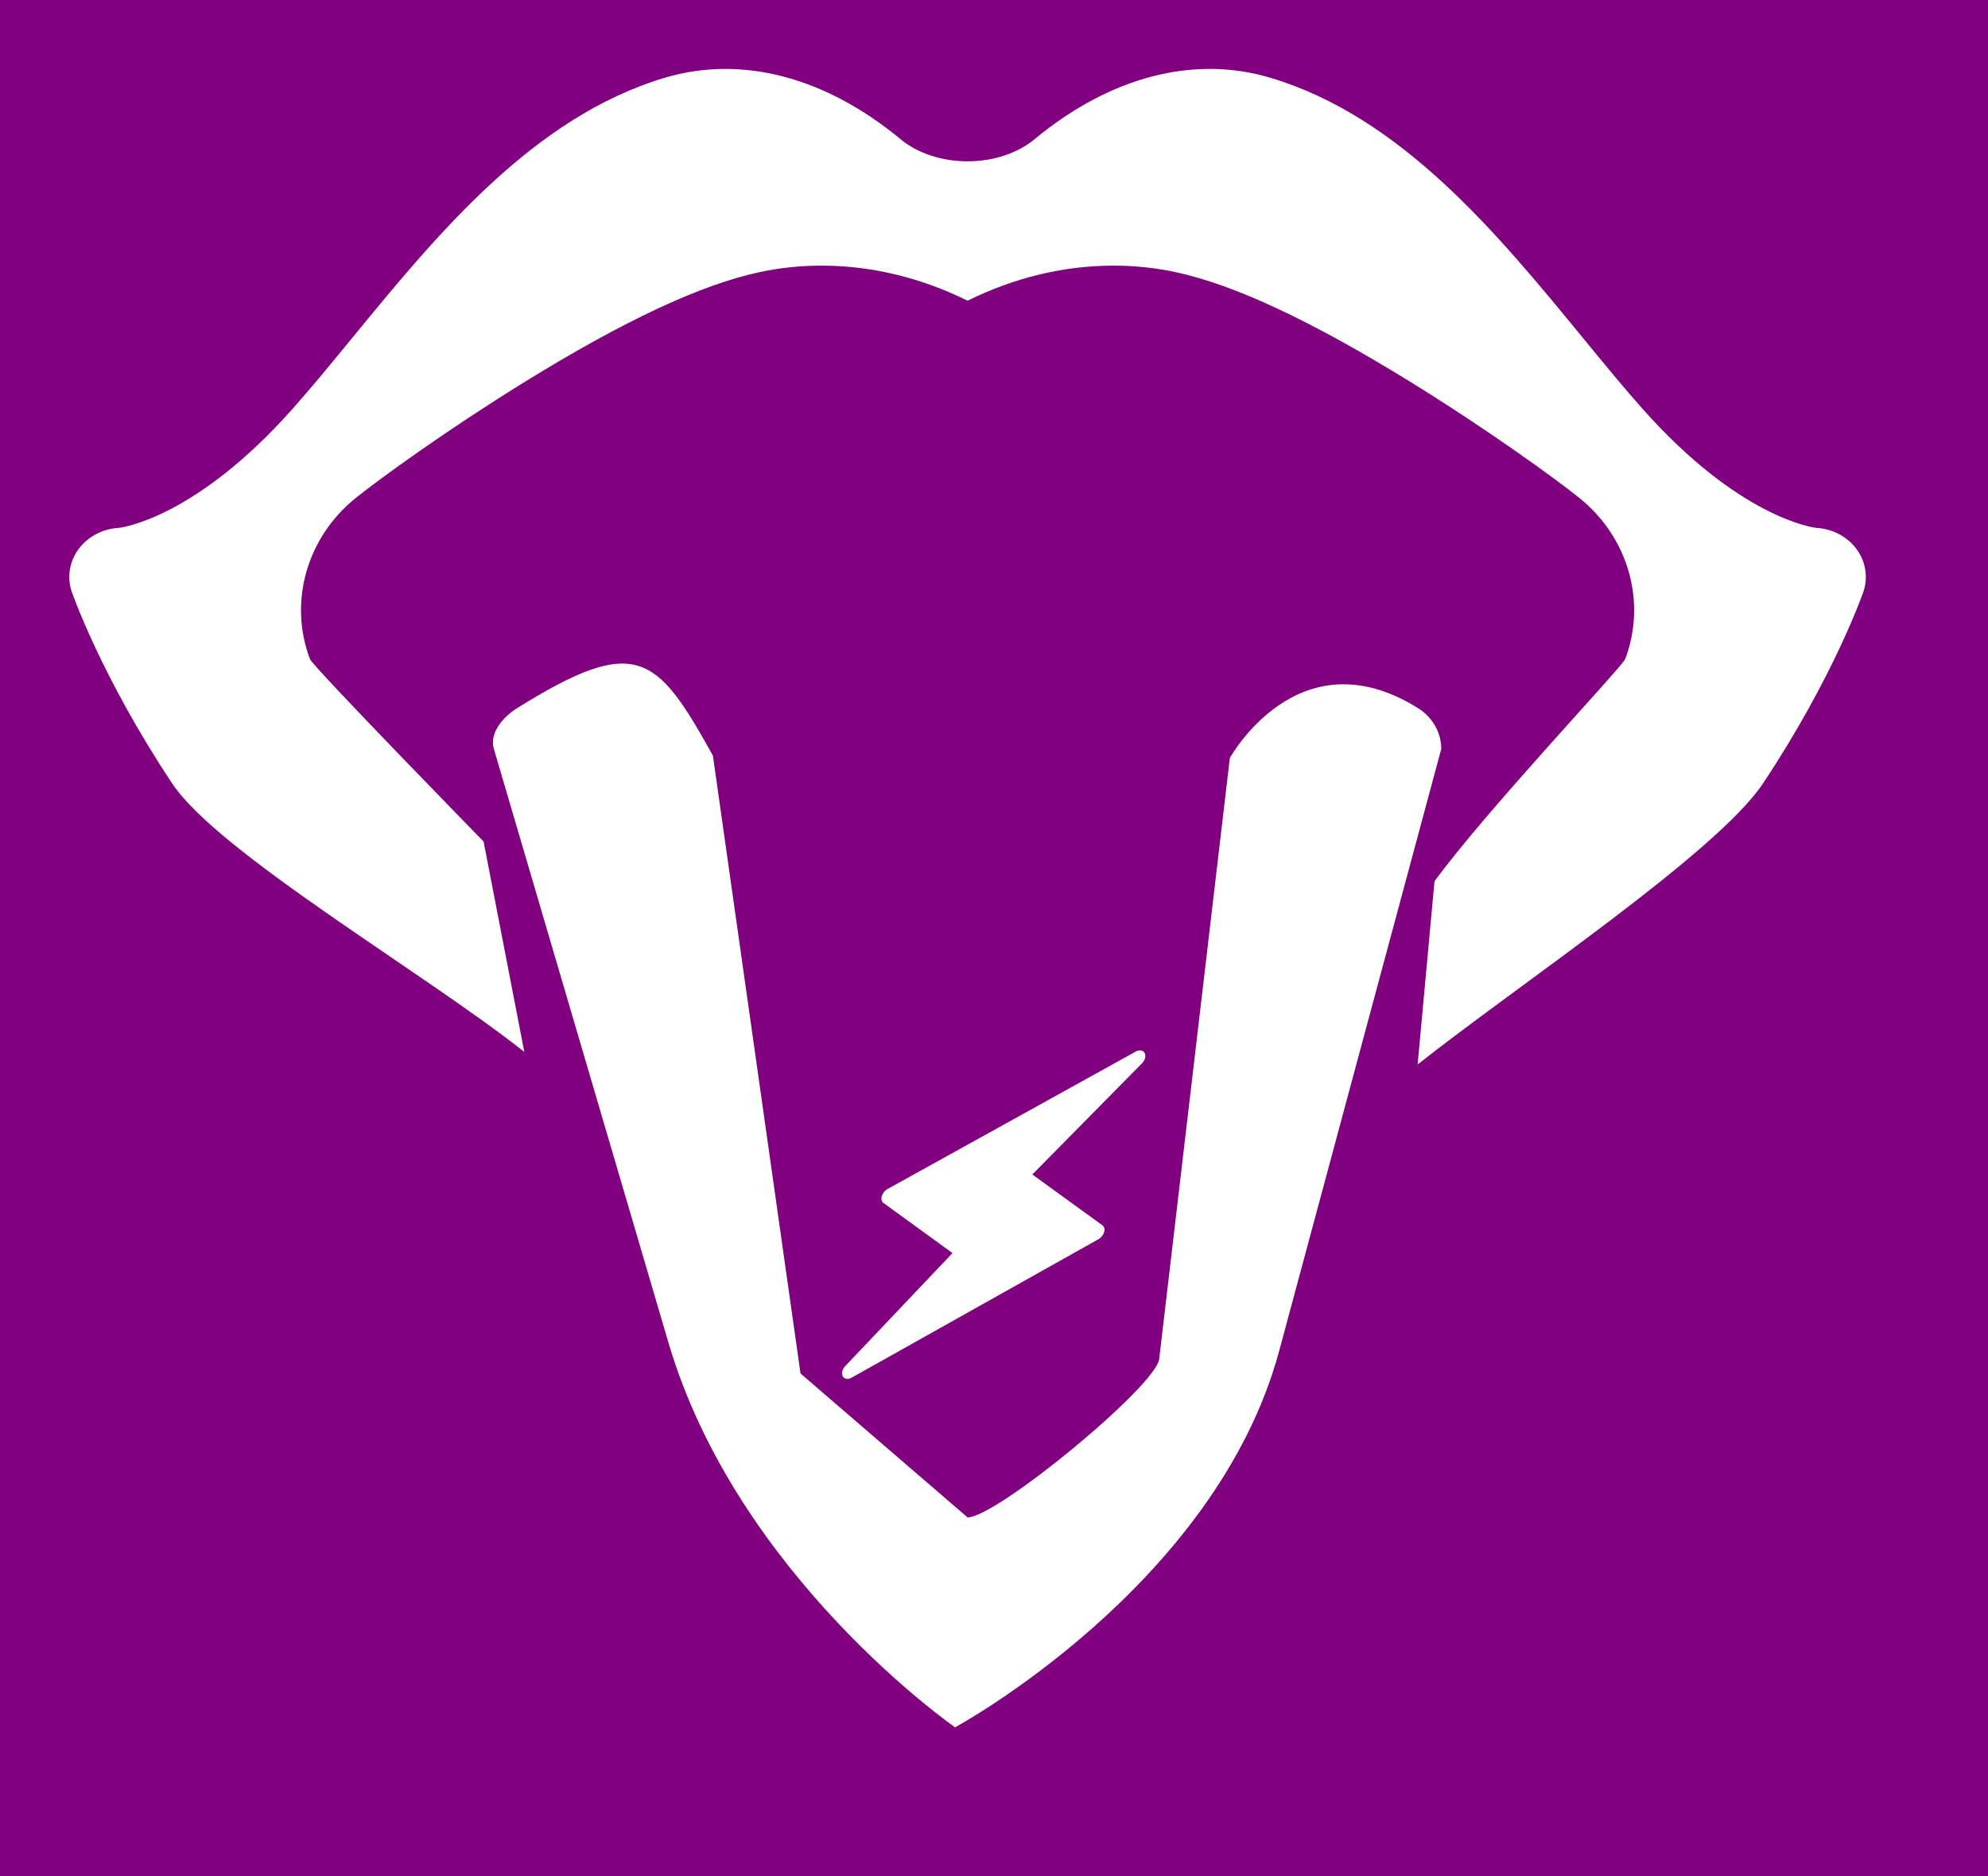 <?xml version="1.0" encoding="UTF-8" standalone="no"?>
<!-- Created with Inkscape (http://www.inkscape.org/) -->

<svg
   xmlns:dc="http://purl.org/dc/elements/1.1/"
   xmlns:cc="http://creativecommons.org/ns#"
   xmlns:rdf="http://www.w3.org/1999/02/22-rdf-syntax-ns#"
   xmlns:svg="http://www.w3.org/2000/svg"
   xmlns="http://www.w3.org/2000/svg"
   xmlns:sodipodi="http://sodipodi.sourceforge.net/DTD/sodipodi-0.dtd"
   xmlns:inkscape="http://www.inkscape.org/namespaces/inkscape"
   width="110.502mm"
   height="104.277mm"
   viewBox="0 0 110.502 104.277"
   version="1.1"
   id="svg59"
   inkscape:version="0.92.3 (2405546, 2018-03-11)"
   sodipodi:docname="logo.svg">
  <defs
     id="defs53" />
  <sodipodi:namedview
     id="base"
     pagecolor="#ffffff"
     bordercolor="#666666"
     borderopacity="1.0"
     inkscape:pageopacity="0.0"
     inkscape:pageshadow="2"
     inkscape:zoom="1.1109689"
     inkscape:cx="36.683313"
     inkscape:cy="194.39064"
     inkscape:document-units="mm"
     inkscape:current-layer="layer1"
     showgrid="false"
     inkscape:window-width="1440"
     inkscape:window-height="858"
     inkscape:window-x="-11"
     inkscape:window-y="-11"
     inkscape:window-maximized="1" />
  <g
     inkscape:label="Layer 1"
     inkscape:groupmode="layer"
     id="layer1"
     transform="translate(-49.492,-26.018)">
    <rect
       style="fill:#800080;stroke-width:0.253"
       id="rect235"
       width="110.502"
       height="104.277"
       x="49.492"
       y="26.018"
       inkscape:export-xdpi="63.331345"
       inkscape:export-ydpi="63.331345" />
    <g
       transform="matrix(1.726,0,0,1.531,-86.426,24.316)"
       id="g7957"
       style="fill:#ffffff">
      <g
         transform="matrix(0.113,0,0,0.119,80.979,3.614)"
         id="g111-1"
         style="fill:#ffffff">
        <path
           sodipodi:nodetypes="ccccccsccccccccccccccscscccccccccccccccc"
           style="fill:#ffffff"
           inkscape:connector-curvature="0"
           d="m 509.25,146.336 c -2.629,-3.719 -6.797,-6.039 -11.332,-6.316 -1.086,-0.133 -22.023,-3.125 -49.621,-36.406 C 442.82,97.008 437.219,89.695 431.285,81.949 407.125,50.414 379.742,14.672 342.332,2.707 320.477,-4.281 296.598,2.371 275.086,21.449 270.258,25.73 263.301,28.191 256,28.191 c -7.301,0 -14.258,-2.461 -19.086,-6.742 C 215.406,2.371 191.523,-4.281 169.668,2.707 132.262,14.672 104.875,50.414 80.715,81.949 74.781,89.695 69.18,97.008 63.703,103.613 c -27.602,33.285 -48.543,36.273 -49.625,36.406 -4.527,0.277 -8.699,2.594 -11.328,6.312 -2.695,3.816 -3.461,8.672 -2.066,13.133 0.078,0.25 8.375,25.902 28.629,58.516 13.141,21.152 72.017,57.866 100.361,81.898 l -11.602,-64.178 c 0,0 -48.65,-53.317 -49.482,-55.657 -6.168,-17.402 -0.906,-37.164 13.086,-49.184 6.934,-5.957 26.012,-20.75 47.699,-35.102 28.574,-18.906 50.633,-29.957 67.438,-33.785 5.727,-1.305 11.645,-1.965 17.602,-1.965 14.105,0 28.348,3.684 41.586,10.707 13.242,-7.023 27.48,-10.707 41.59,-10.707 5.957,0 11.879,0.664 17.602,1.965 16.805,3.832 38.863,14.883 67.434,33.785 21.691,14.352 40.77,29.145 47.703,35.102 13.992,12.023 19.254,31.781 13.09,49.168 -0.836,2.352 -39.43,45.989 -54.348,67.794 l -4.806,55.902 c 28.34,-24.031 85.287,-64.59 98.427,-85.743 20.254,-32.613 28.551,-58.266 28.629,-58.516 1.391,-4.461 0.625,-9.316 -2.07,-13.129 z M 14.117,140.016 C 14.324,140 14.434,140 14.441,140 c -0.109,0.004 -0.215,0.012 -0.324,0.016 z m 483.445,-0.012 c 0.004,0 0.113,-0.004 0.316,0.016 -0.105,-0.008 -0.211,-0.012 -0.316,-0.016 z"
           id="path62-2" />
        <path
           style="fill:#ffffff"
           d="M 384.324,194.969 C 350.25,172.254 330.746,210.231 330.746,210.231 L 310.615,393.553 C 309.706,401.829 264.285,441.891 256,441.891 v 0 l -47.607,-43.902 v 0 L 183.423,209.481 c -15.965,-30.732 -21.67,-37.227 -55.744,-14.512 -4.176,2.781 -8.001,7.671 -6.68,12.48 l 49.723,181.016 c 19.609,71.388 81.724,117.468 81.724,117.468 0,0 74.319,-43.076 92.391,-114.932 L 391.004,207.449 C 391,202.434 388.496,197.75 384.324,194.969 Z"
           id="path66-1"
           inkscape:connector-curvature="0"
           sodipodi:nodetypes="ccsccccccsscscc" />
      </g>
      <path
         style="fill:#ffffff;stroke-width:0.067"
         inkscape:connector-curvature="0"
         d="m 114.303,45.848 a 0.222,0.321 32.932 0 0 -0.054,-0.254 l -2.256,-1.844 3.534,-4.039 a 0.223,0.322 32.932 0 0 -0.195,-0.429 l -7.992,4.989 a 0.222,0.321 32.932 0 0 -0.14,0.515 l 2.222,1.817 -3.46,4.109 a 0.223,0.323 32.932 0 0 0.203,0.42 l 7.946,-5.025 a 0.222,0.321 32.932 0 0 0.191,-0.259 z"
         id="path7915" />
    </g>
  </g>
</svg>
